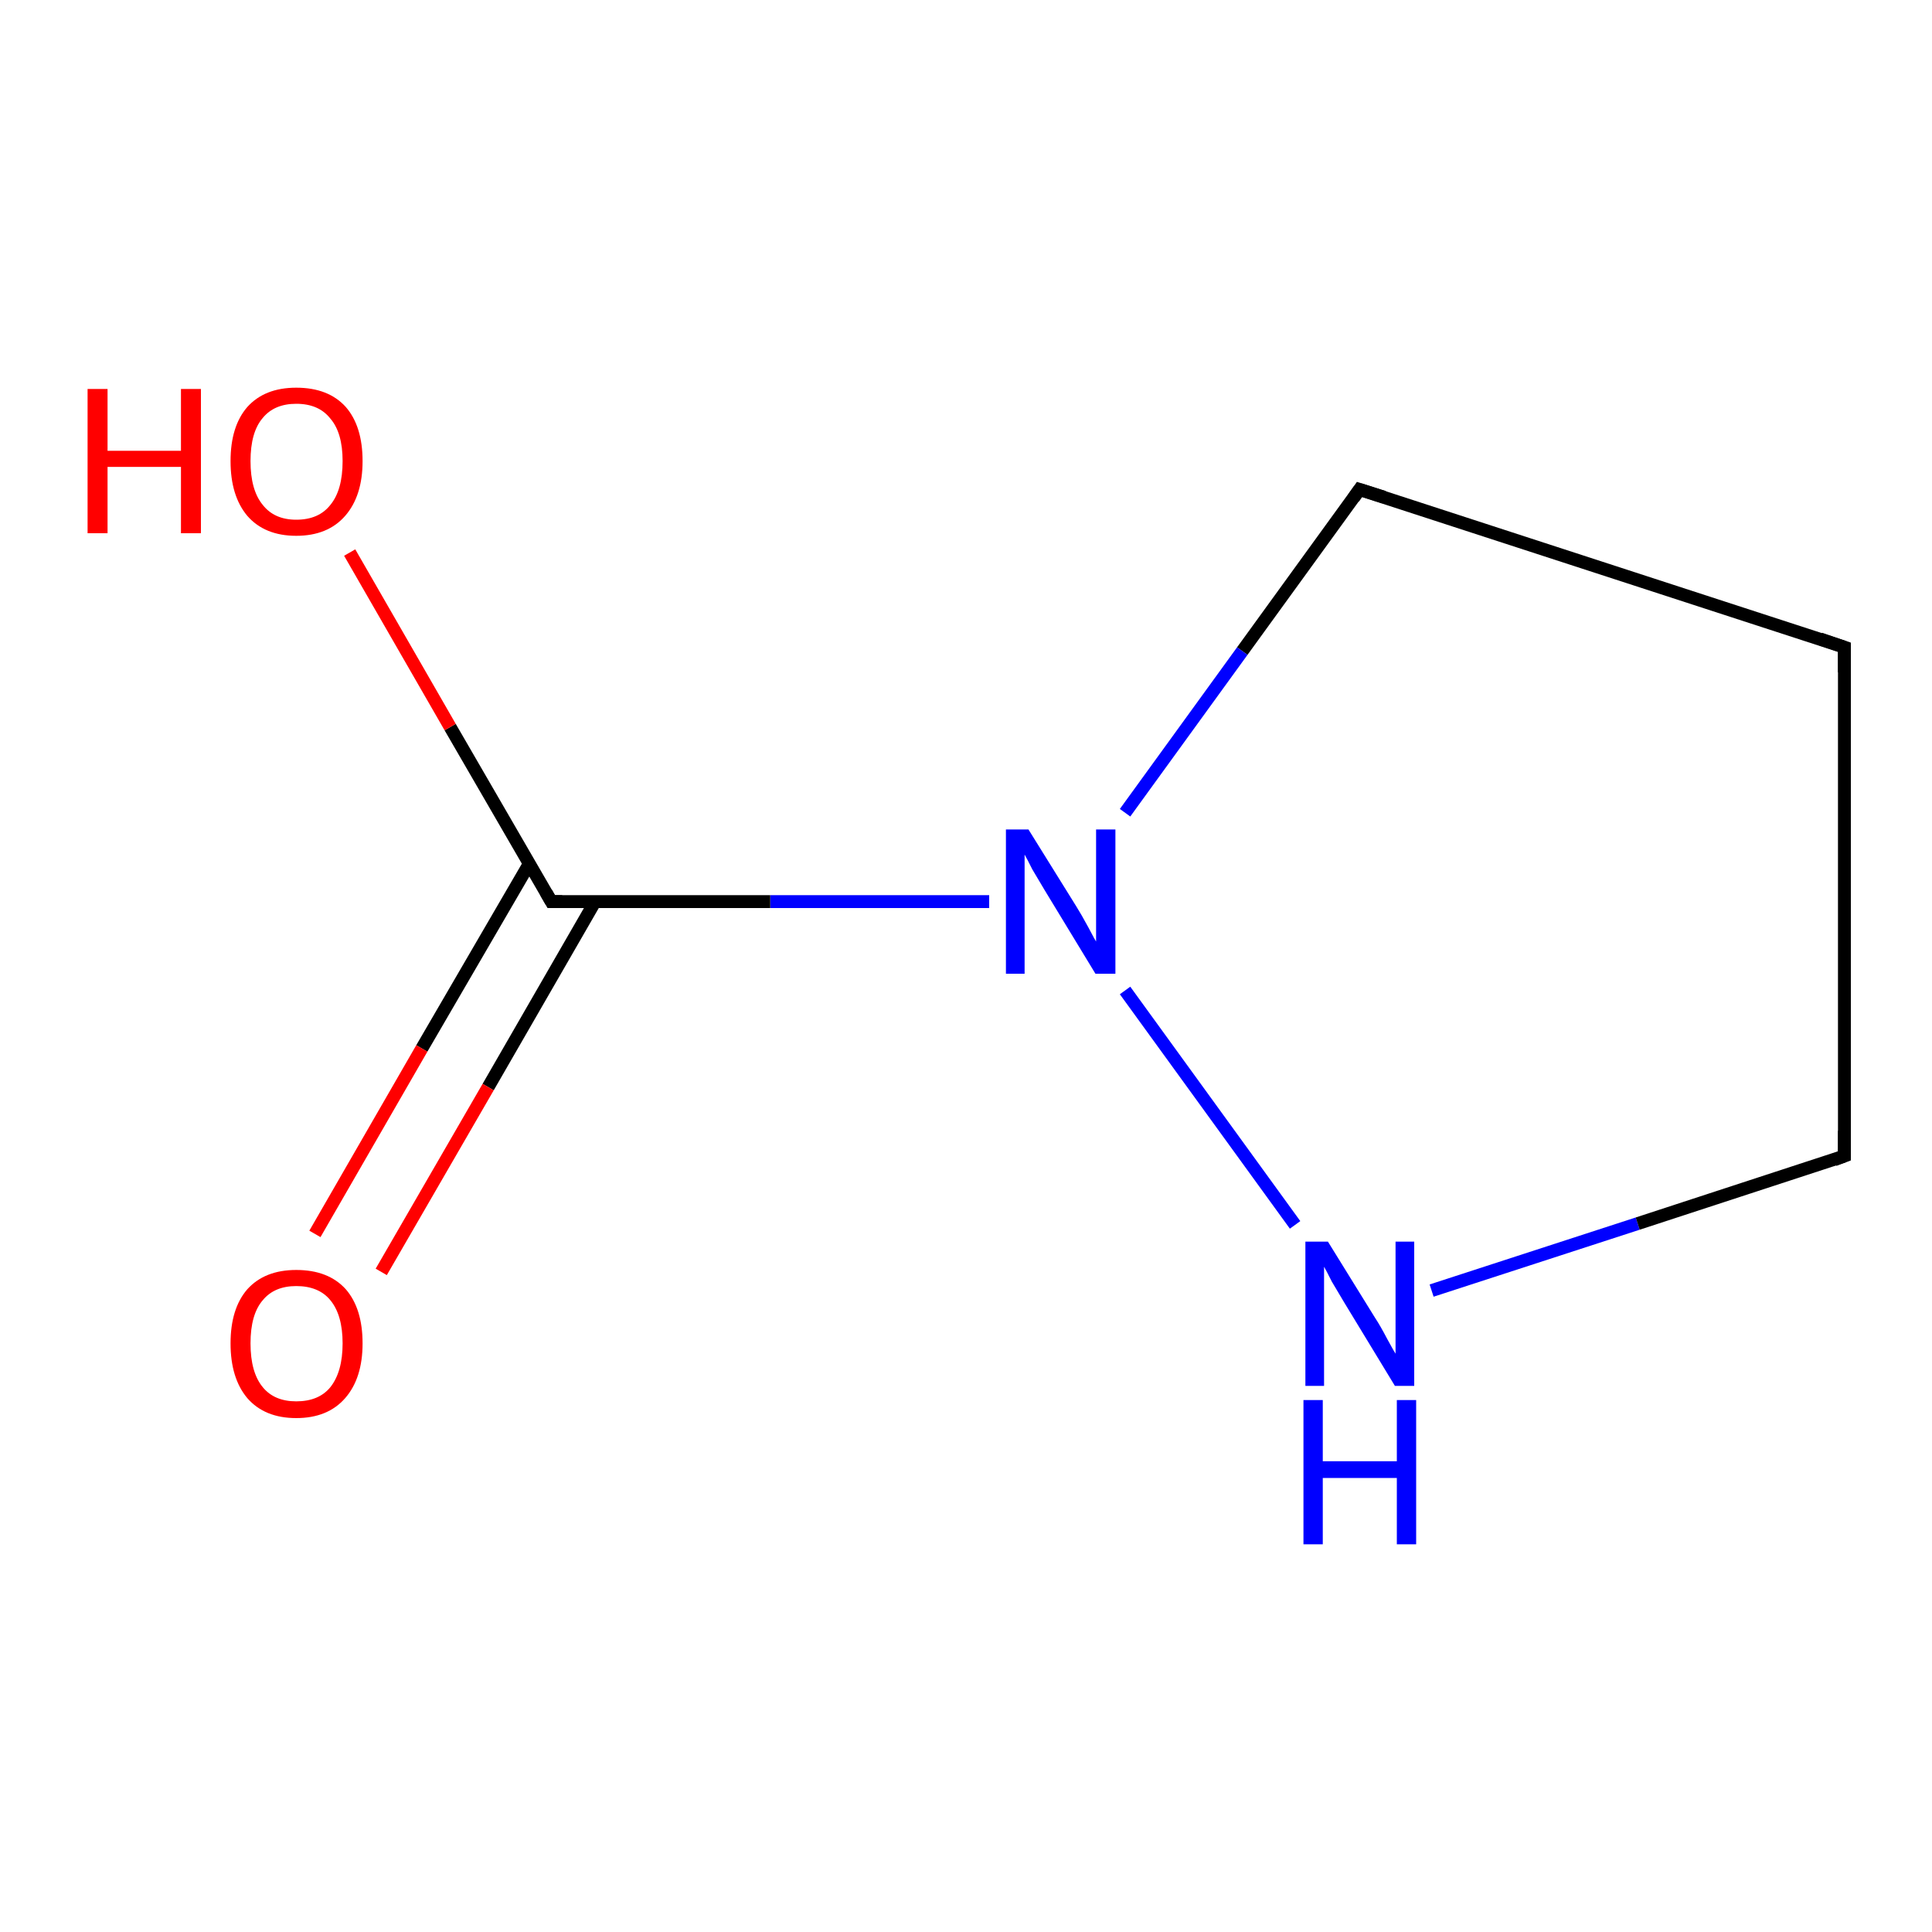 <?xml version='1.0' encoding='iso-8859-1'?>
<svg version='1.1' baseProfile='full'
              xmlns='http://www.w3.org/2000/svg'
                      xmlns:rdkit='http://www.rdkit.org/xml'
                      xmlns:xlink='http://www.w3.org/1999/xlink'
                  xml:space='preserve'
width='300px' height='300px' viewBox='0 0 300 300'>
<!-- END OF HEADER -->
<rect style='opacity:1.0;fill:#FFFFFF;stroke:none' width='300.0' height='300.0' x='0.0' y='0.0'> </rect>
<path class='bond-0 atom-0 atom-1' d='M 222.3,200.4 L 254.3,190.0' style='fill:none;fill-rule:evenodd;stroke:#0000FF;stroke-width:2.0px;stroke-linecap:butt;stroke-linejoin:miter;stroke-opacity:1' />
<path class='bond-0 atom-0 atom-1' d='M 254.3,190.0 L 286.4,179.5' style='fill:none;fill-rule:evenodd;stroke:#000000;stroke-width:2.0px;stroke-linecap:butt;stroke-linejoin:miter;stroke-opacity:1' />
<path class='bond-1 atom-1 atom-2' d='M 286.4,179.5 L 286.4,100.5' style='fill:none;fill-rule:evenodd;stroke:#000000;stroke-width:2.0px;stroke-linecap:butt;stroke-linejoin:miter;stroke-opacity:1' />
<path class='bond-2 atom-2 atom-3' d='M 286.4,100.5 L 211.1,76.0' style='fill:none;fill-rule:evenodd;stroke:#000000;stroke-width:2.0px;stroke-linecap:butt;stroke-linejoin:miter;stroke-opacity:1' />
<path class='bond-3 atom-3 atom-4' d='M 211.1,76.0 L 192.9,101.1' style='fill:none;fill-rule:evenodd;stroke:#000000;stroke-width:2.0px;stroke-linecap:butt;stroke-linejoin:miter;stroke-opacity:1' />
<path class='bond-3 atom-3 atom-4' d='M 192.9,101.1 L 174.7,126.2' style='fill:none;fill-rule:evenodd;stroke:#0000FF;stroke-width:2.0px;stroke-linecap:butt;stroke-linejoin:miter;stroke-opacity:1' />
<path class='bond-4 atom-4 atom-5' d='M 153.6,140.0 L 119.6,140.0' style='fill:none;fill-rule:evenodd;stroke:#0000FF;stroke-width:2.0px;stroke-linecap:butt;stroke-linejoin:miter;stroke-opacity:1' />
<path class='bond-4 atom-4 atom-5' d='M 119.6,140.0 L 85.6,140.0' style='fill:none;fill-rule:evenodd;stroke:#000000;stroke-width:2.0px;stroke-linecap:butt;stroke-linejoin:miter;stroke-opacity:1' />
<path class='bond-5 atom-5 atom-6' d='M 85.6,140.0 L 69.9,112.9' style='fill:none;fill-rule:evenodd;stroke:#000000;stroke-width:2.0px;stroke-linecap:butt;stroke-linejoin:miter;stroke-opacity:1' />
<path class='bond-5 atom-5 atom-6' d='M 69.9,112.9 L 54.3,85.8' style='fill:none;fill-rule:evenodd;stroke:#FF0000;stroke-width:2.0px;stroke-linecap:butt;stroke-linejoin:miter;stroke-opacity:1' />
<path class='bond-6 atom-5 atom-7' d='M 82.2,134.1 L 65.5,162.8' style='fill:none;fill-rule:evenodd;stroke:#000000;stroke-width:2.0px;stroke-linecap:butt;stroke-linejoin:miter;stroke-opacity:1' />
<path class='bond-6 atom-5 atom-7' d='M 65.5,162.8 L 48.9,191.6' style='fill:none;fill-rule:evenodd;stroke:#FF0000;stroke-width:2.0px;stroke-linecap:butt;stroke-linejoin:miter;stroke-opacity:1' />
<path class='bond-6 atom-5 atom-7' d='M 92.4,140.0 L 75.8,168.8' style='fill:none;fill-rule:evenodd;stroke:#000000;stroke-width:2.0px;stroke-linecap:butt;stroke-linejoin:miter;stroke-opacity:1' />
<path class='bond-6 atom-5 atom-7' d='M 75.8,168.8 L 59.2,197.5' style='fill:none;fill-rule:evenodd;stroke:#FF0000;stroke-width:2.0px;stroke-linecap:butt;stroke-linejoin:miter;stroke-opacity:1' />
<path class='bond-7 atom-4 atom-0' d='M 174.7,153.8 L 201.1,190.2' style='fill:none;fill-rule:evenodd;stroke:#0000FF;stroke-width:2.0px;stroke-linecap:butt;stroke-linejoin:miter;stroke-opacity:1' />
<path d='M 284.8,180.1 L 286.4,179.5 L 286.4,175.6' style='fill:none;stroke:#000000;stroke-width:2.0px;stroke-linecap:butt;stroke-linejoin:miter;stroke-opacity:1;' />
<path d='M 286.4,104.4 L 286.4,100.5 L 282.6,99.2' style='fill:none;stroke:#000000;stroke-width:2.0px;stroke-linecap:butt;stroke-linejoin:miter;stroke-opacity:1;' />
<path d='M 214.9,77.2 L 211.1,76.0 L 210.2,77.3' style='fill:none;stroke:#000000;stroke-width:2.0px;stroke-linecap:butt;stroke-linejoin:miter;stroke-opacity:1;' />
<path d='M 87.3,140.0 L 85.6,140.0 L 84.8,138.6' style='fill:none;stroke:#000000;stroke-width:2.0px;stroke-linecap:butt;stroke-linejoin:miter;stroke-opacity:1;' />
<path class='atom-0' d='M 206.2 192.8
L 213.5 204.6
Q 214.3 205.8, 215.4 207.9
Q 216.6 210.1, 216.7 210.2
L 216.7 192.8
L 219.6 192.8
L 219.6 215.2
L 216.6 215.2
L 208.7 202.2
Q 207.8 200.7, 206.8 199.0
Q 205.9 197.2, 205.6 196.7
L 205.6 215.2
L 202.7 215.2
L 202.7 192.8
L 206.2 192.8
' fill='#0000FF'/>
<path class='atom-0' d='M 202.4 217.4
L 205.4 217.4
L 205.4 226.9
L 216.9 226.9
L 216.9 217.4
L 219.9 217.4
L 219.9 239.8
L 216.9 239.8
L 216.9 229.5
L 205.4 229.5
L 205.4 239.8
L 202.4 239.8
L 202.4 217.4
' fill='#0000FF'/>
<path class='atom-4' d='M 159.7 128.8
L 167.1 140.7
Q 167.8 141.8, 169.0 144.0
Q 170.1 146.1, 170.2 146.2
L 170.2 128.8
L 173.2 128.8
L 173.2 151.2
L 170.1 151.2
L 162.2 138.2
Q 161.3 136.7, 160.3 135.0
Q 159.4 133.2, 159.1 132.7
L 159.1 151.2
L 156.2 151.2
L 156.2 128.8
L 159.7 128.8
' fill='#0000FF'/>
<path class='atom-6' d='M 13.6 60.4
L 16.7 60.4
L 16.7 70.0
L 28.1 70.0
L 28.1 60.4
L 31.2 60.4
L 31.2 82.8
L 28.1 82.8
L 28.1 72.5
L 16.7 72.5
L 16.7 82.8
L 13.6 82.8
L 13.6 60.4
' fill='#FF0000'/>
<path class='atom-6' d='M 35.8 71.6
Q 35.8 66.2, 38.4 63.2
Q 41.1 60.2, 46.0 60.2
Q 51.0 60.2, 53.7 63.2
Q 56.3 66.2, 56.3 71.6
Q 56.3 77.0, 53.6 80.1
Q 50.9 83.2, 46.0 83.2
Q 41.1 83.2, 38.4 80.1
Q 35.8 77.0, 35.8 71.6
M 46.0 80.7
Q 49.5 80.7, 51.3 78.4
Q 53.2 76.1, 53.2 71.6
Q 53.2 67.2, 51.3 65.0
Q 49.5 62.7, 46.0 62.7
Q 42.6 62.7, 40.8 64.9
Q 38.9 67.1, 38.9 71.6
Q 38.9 76.1, 40.8 78.4
Q 42.6 80.7, 46.0 80.7
' fill='#FF0000'/>
<path class='atom-7' d='M 35.8 208.6
Q 35.8 203.2, 38.4 200.2
Q 41.1 197.2, 46.0 197.2
Q 51.0 197.2, 53.7 200.2
Q 56.3 203.2, 56.3 208.6
Q 56.3 214.0, 53.6 217.1
Q 50.9 220.2, 46.0 220.2
Q 41.1 220.2, 38.4 217.1
Q 35.8 214.0, 35.8 208.6
M 46.0 217.6
Q 49.5 217.6, 51.3 215.4
Q 53.2 213.0, 53.2 208.6
Q 53.2 204.2, 51.3 201.9
Q 49.5 199.7, 46.0 199.7
Q 42.6 199.7, 40.8 201.9
Q 38.9 204.1, 38.9 208.6
Q 38.9 213.1, 40.8 215.4
Q 42.6 217.6, 46.0 217.6
' fill='#FF0000'/>
</svg>

